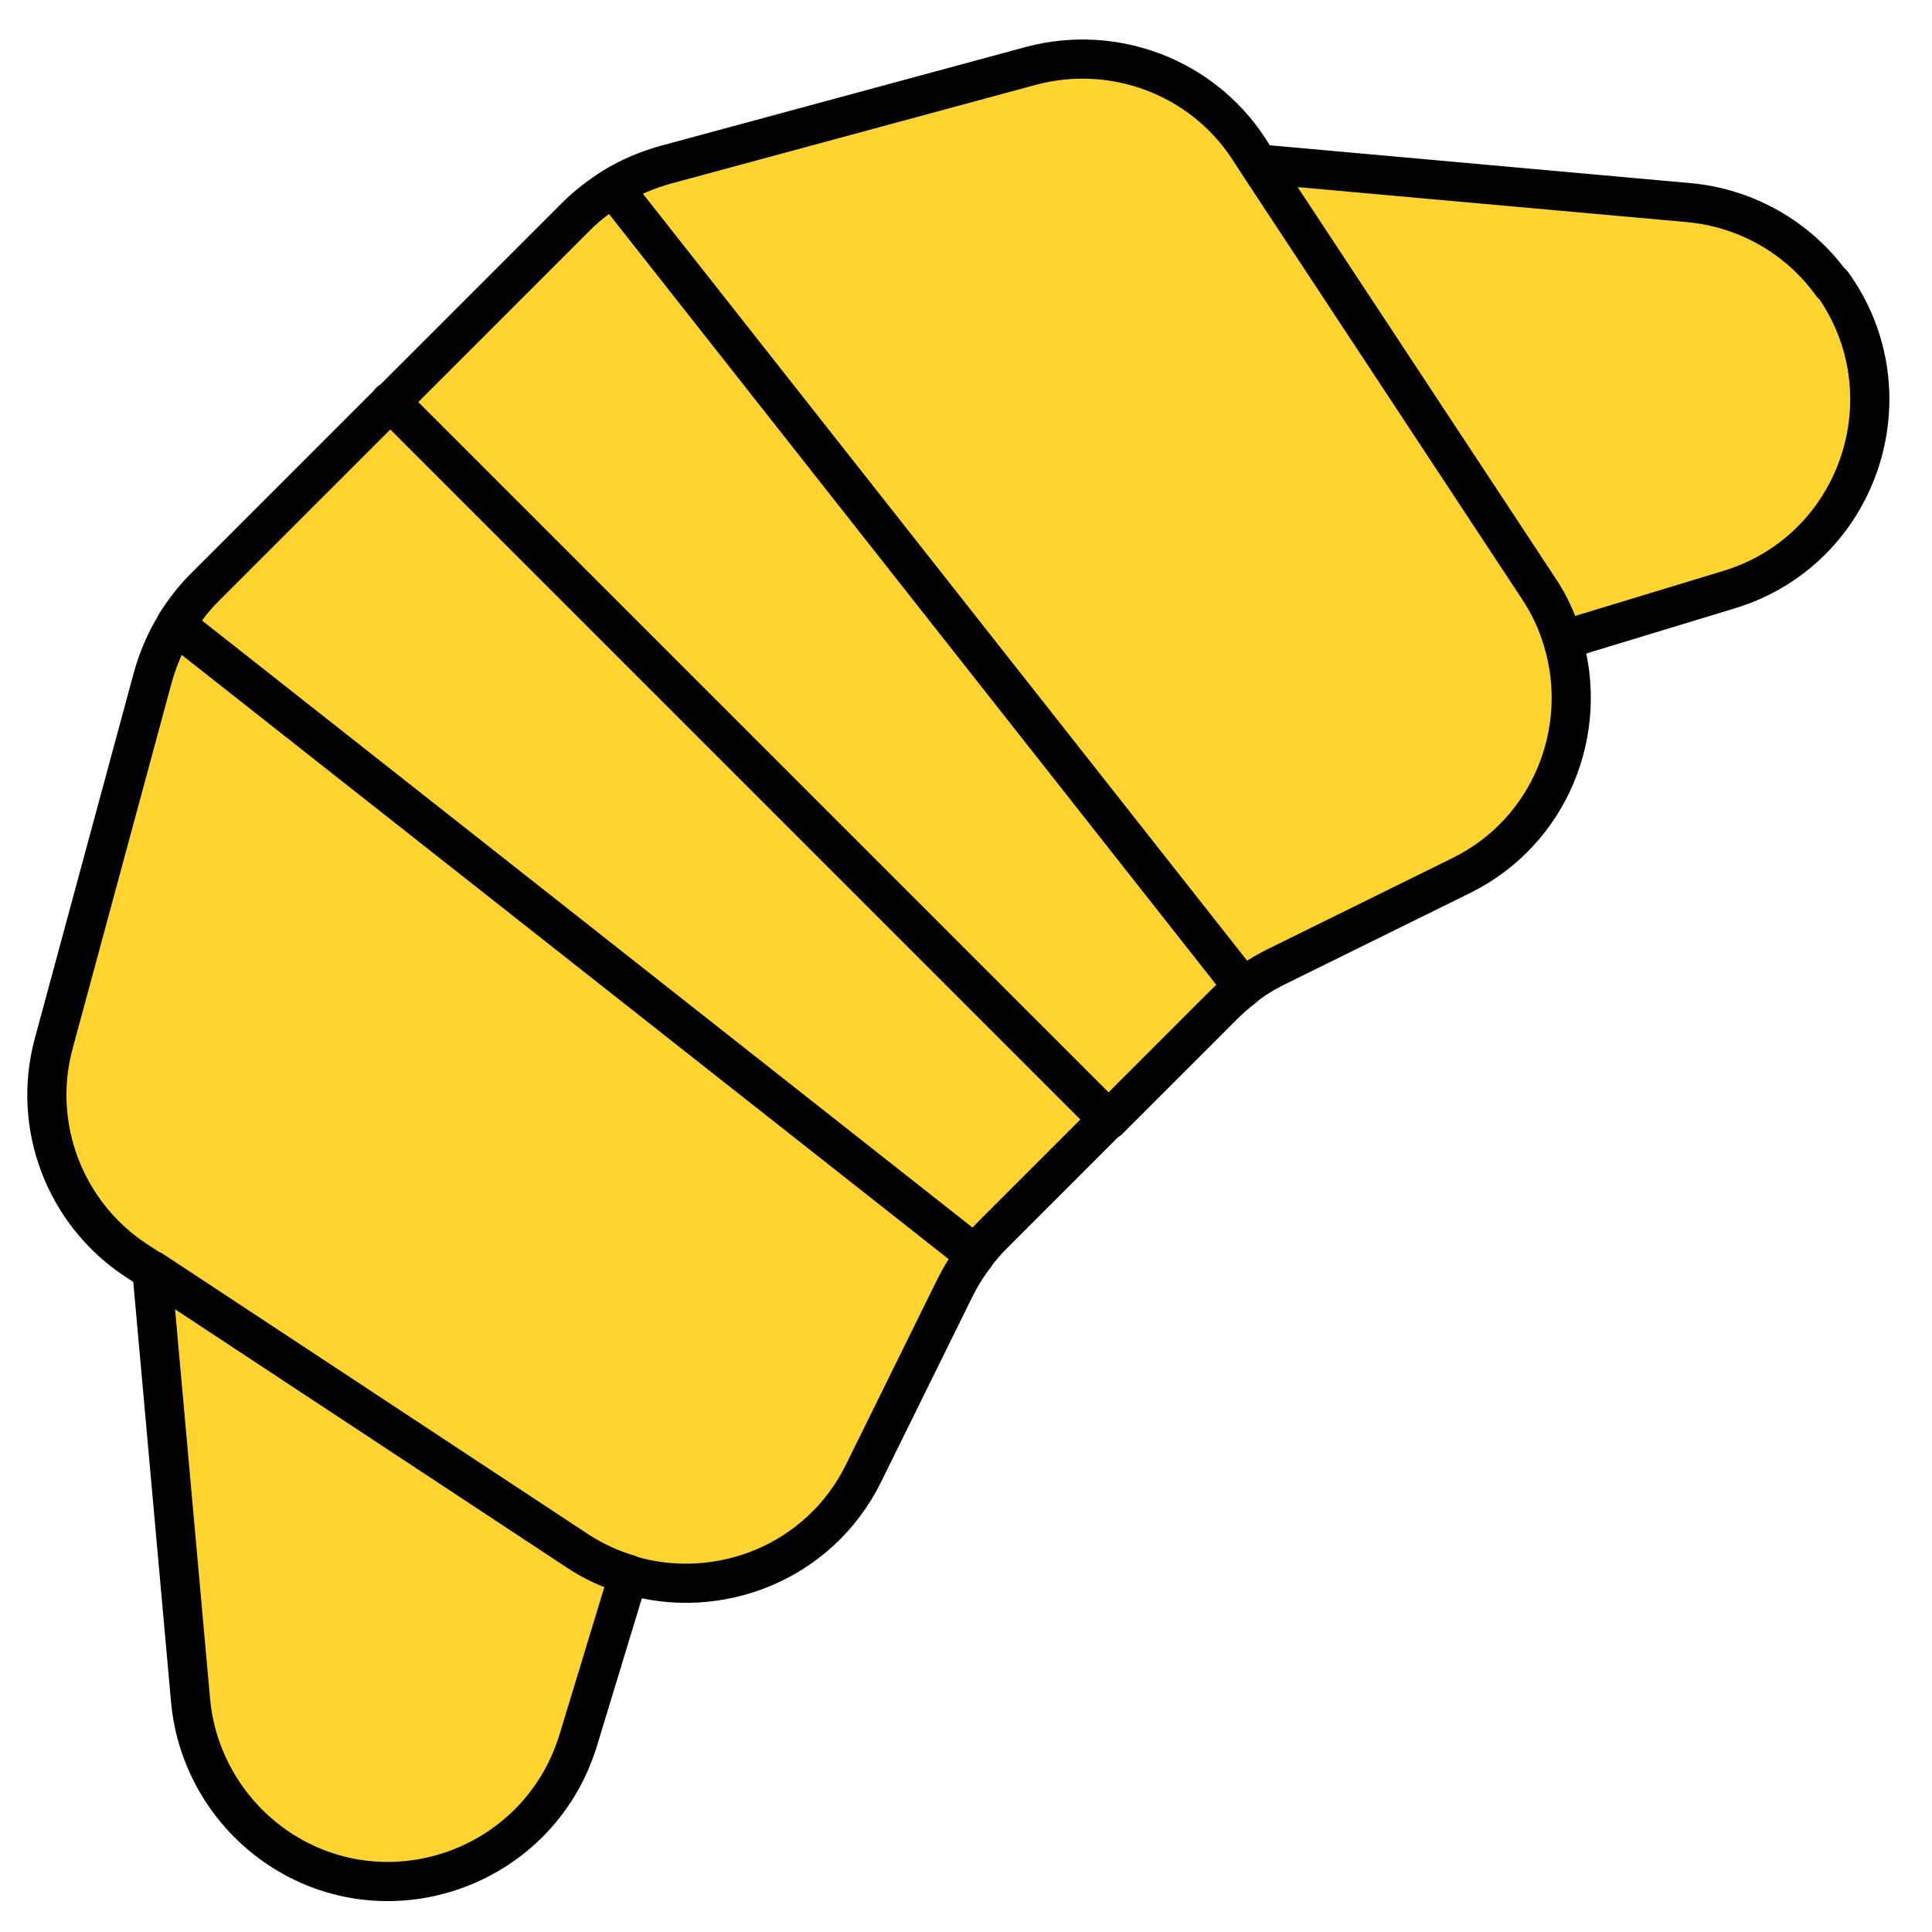 <svg width="37" height="37" viewBox="0 0 37 37" fill="none" xmlns="http://www.w3.org/2000/svg">
<path d="M2.91 24.34L3.65 32.57C3.75 33.66 4.32 34.66 5.21 35.31C7.32 36.84 10.3 35.83 11.07 33.34L12.04 30.15C11.7 30.05 11.37 29.9 11.05 29.69L2.92 24.33L2.91 24.34Z" fill="#FFD431"/>
<path d="M35.08 5.44C34.44 4.55 33.44 3.98 32.34 3.88L24.11 3.14L29.47 11.27C29.68 11.58 29.83 11.92 29.93 12.26L33.12 11.29C35.61 10.53 36.61 7.54 35.09 5.43L35.08 5.44Z" fill="#FFD431"/>
<path d="M18.68 24.04L3.36 11.97C3.17 12.28 3.03 12.61 2.93 12.96L1.03 19.98C0.6 21.56 1.24 23.24 2.61 24.14L2.92 24.34L11.05 29.7C11.36 29.91 11.7 30.06 12.04 30.16C13.77 30.68 15.7 29.92 16.54 28.21L18.29 24.66C18.4 24.44 18.53 24.23 18.68 24.04Z" fill="#FFD431"/>
<path d="M29.93 12.27C29.83 11.93 29.68 11.6 29.47 11.28L24.11 3.15L23.91 2.84C23.01 1.47 21.33 0.84 19.75 1.26L12.73 3.16C12.38 3.26 12.05 3.4 11.74 3.59L23.81 18.91C24 18.76 24.21 18.63 24.43 18.52L27.98 16.77C29.69 15.93 30.45 13.99 29.93 12.27Z" fill="#FFD431"/>
<path d="M7.47 7.7L3.91 11.26C3.7 11.47 3.52 11.71 3.36 11.96L18.68 24.03C18.78 23.9 18.89 23.77 19.01 23.65L21.22 21.44L7.47 7.69V7.7Z" fill="#FFD431"/>
<path d="M23.81 18.91L11.74 3.59C11.49 3.75 11.25 3.93 11.04 4.14L7.48 7.7L21.23 21.45L23.44 19.24C23.56 19.12 23.69 19.01 23.82 18.91L23.81 18.91Z" fill="#FFD431"/>
<path d="M11.74 3.59C12.05 3.4 12.38 3.26 12.73 3.16L19.75 1.26C21.33 0.84 23.01 1.47 23.91 2.84L24.11 3.15L29.47 11.28C29.68 11.6 29.83 11.93 29.93 12.27C30.45 13.99 29.69 15.93 27.98 16.77L24.43 18.52C24.21 18.63 24 18.76 23.81 18.91M11.74 3.59L23.81 18.91M11.74 3.59C11.49 3.75 11.25 3.93 11.04 4.14L7.48 7.7L21.23 21.45L23.44 19.24C23.56 19.12 23.69 19.01 23.82 18.91L23.81 18.91M2.91 24.34L3.65 32.57C3.75 33.66 4.32 34.66 5.21 35.31C7.32 36.84 10.3 35.83 11.07 33.34L12.04 30.15C11.7 30.05 11.37 29.9 11.05 29.69L2.92 24.33L2.91 24.34ZM35.08 5.44C34.44 4.55 33.44 3.98 32.34 3.88L24.11 3.14L29.47 11.27C29.68 11.58 29.83 11.92 29.93 12.26L33.12 11.29C35.61 10.53 36.61 7.54 35.09 5.43L35.08 5.44ZM18.68 24.04L3.36 11.97C3.17 12.28 3.03 12.61 2.93 12.96L1.03 19.98C0.6 21.56 1.24 23.24 2.61 24.14L2.92 24.34L11.05 29.7C11.36 29.91 11.7 30.06 12.04 30.16C13.77 30.68 15.7 29.92 16.54 28.21L18.29 24.66C18.4 24.44 18.53 24.23 18.68 24.04ZM7.47 7.7L3.91 11.26C3.7 11.47 3.52 11.71 3.36 11.96L18.68 24.03C18.78 23.9 18.89 23.77 19.01 23.65L21.22 21.44L7.47 7.69V7.7Z" stroke="black" stroke-width="0.75" stroke-linecap="round" stroke-linejoin="round"/>
</svg>
